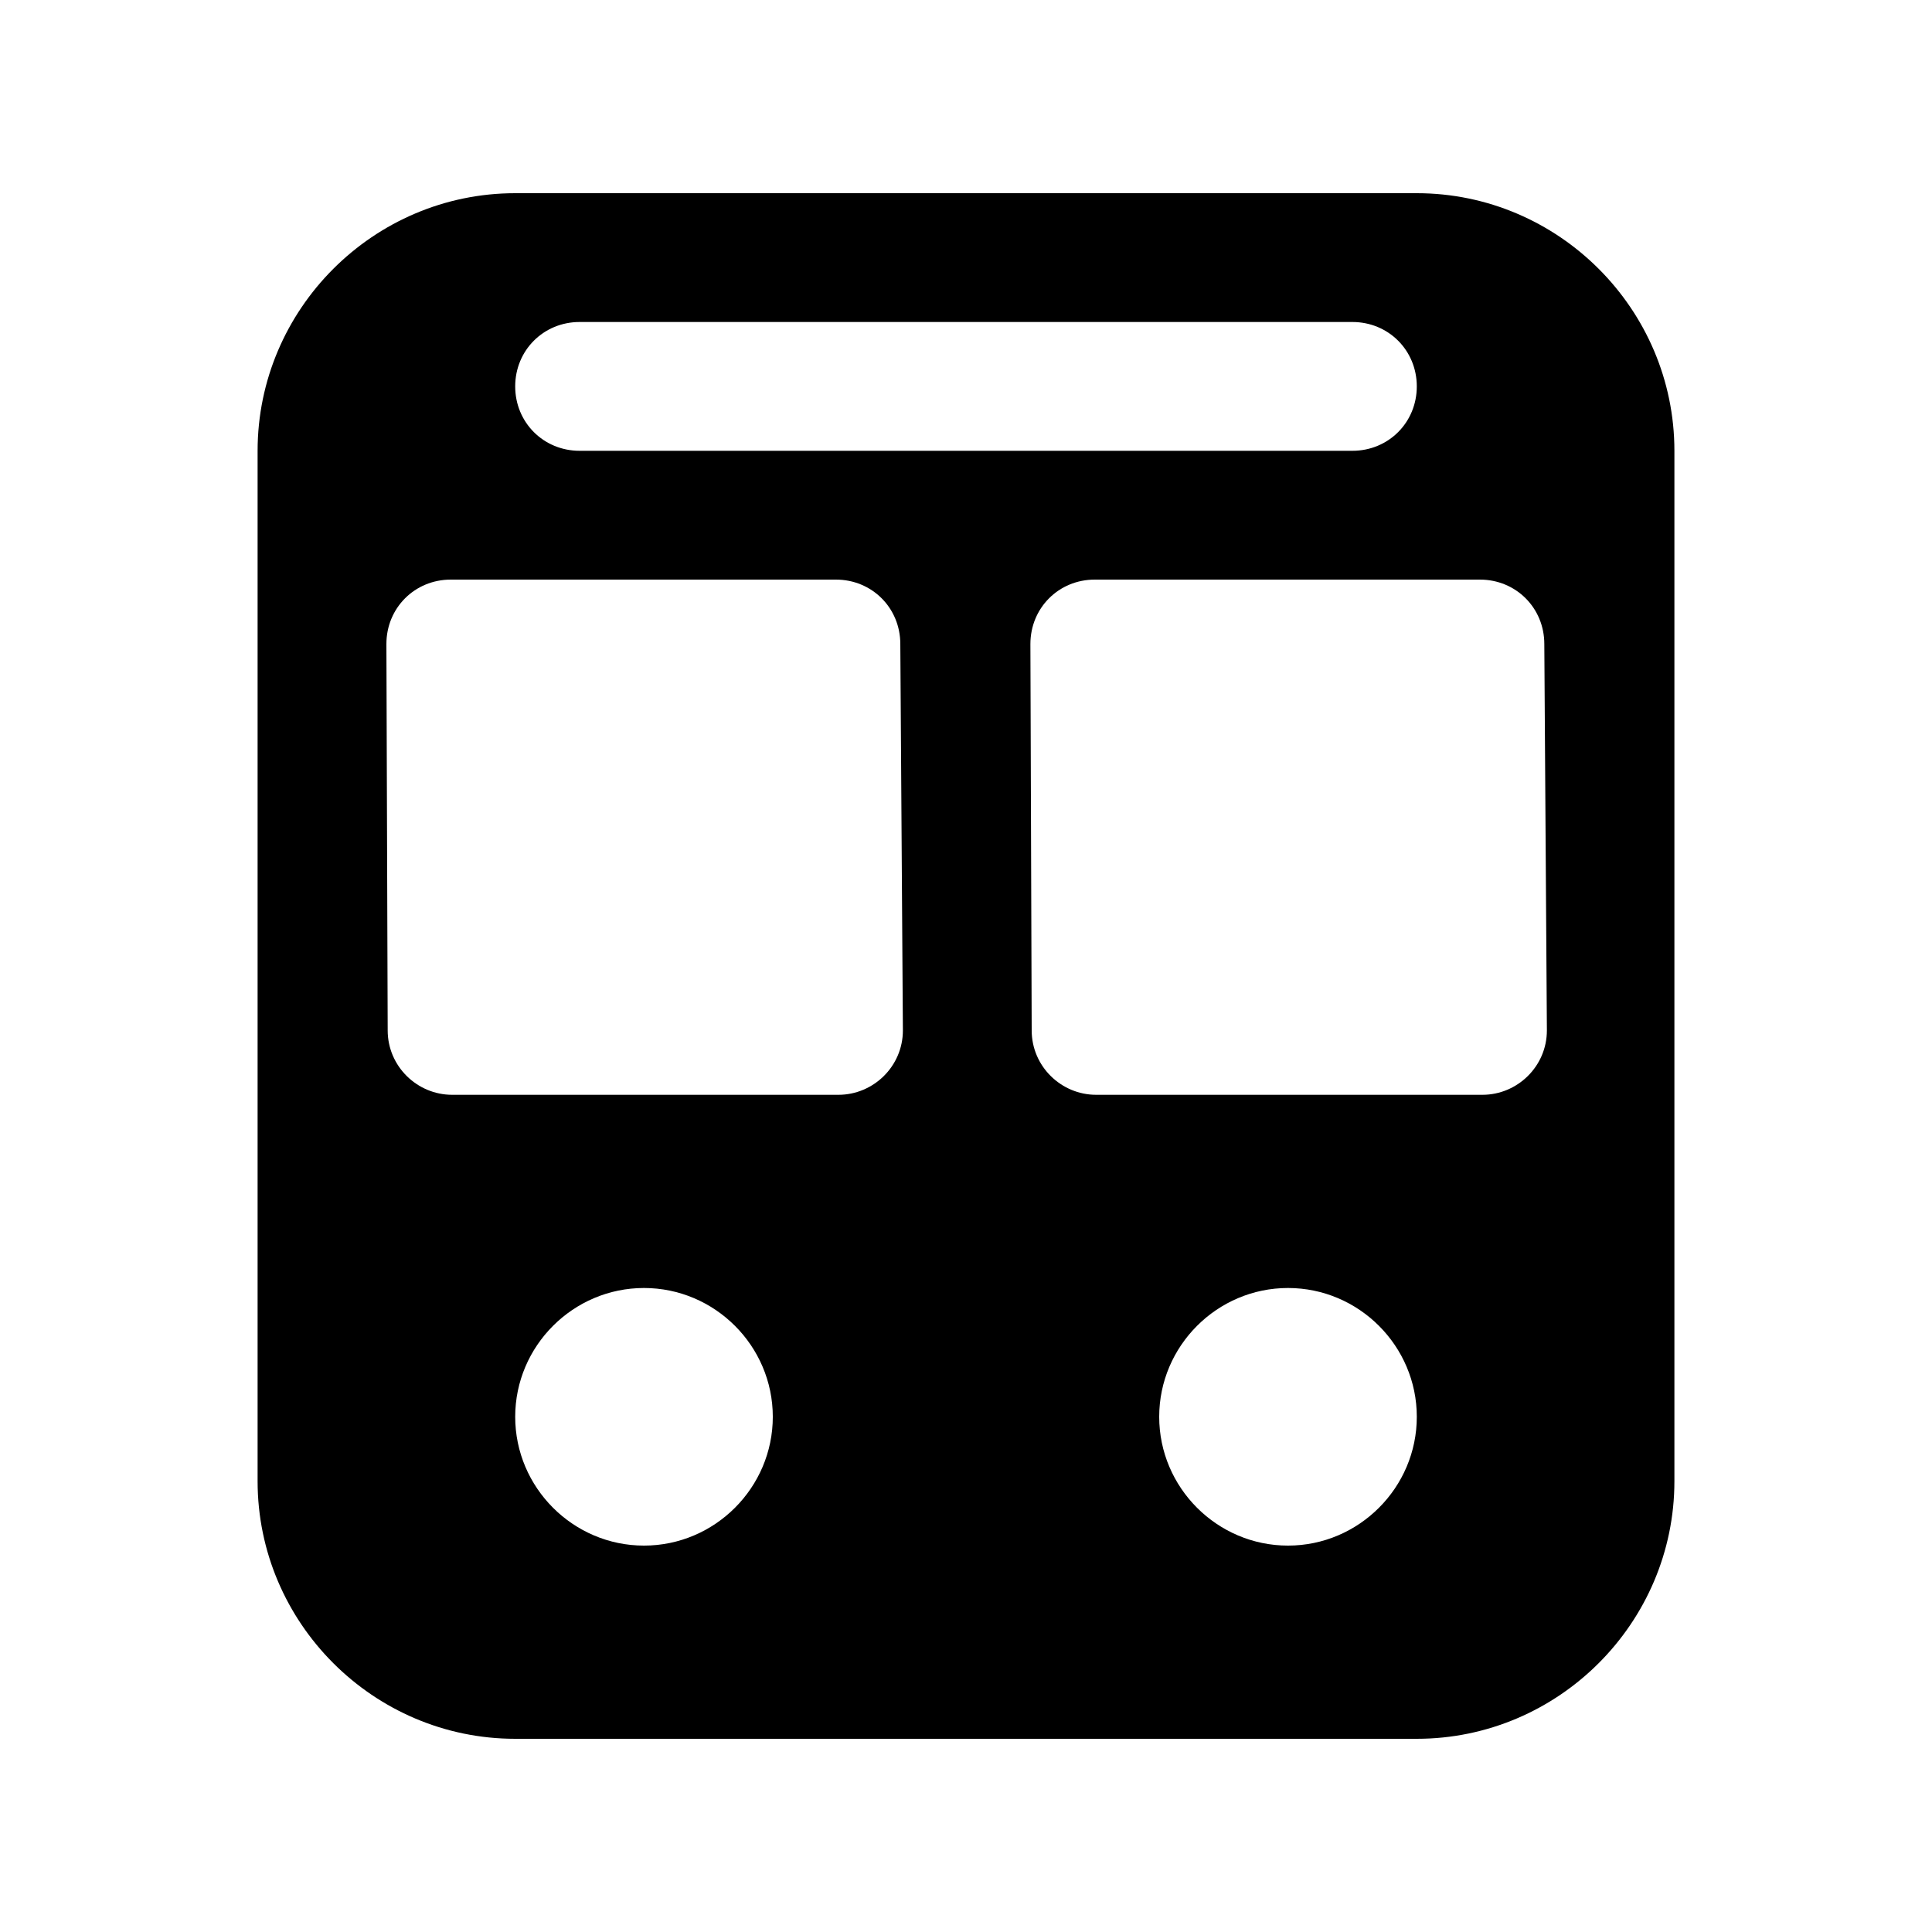 <?xml version="1.0" encoding="UTF-8"?>
<svg id="transit" width="15" height="15" version="1.1" viewBox="0 0 15 15" xmlns="http://www.w3.org/2000/svg">
 <path d="m13 3.5v8c0 1.1-0.9 2-2 2h-7c-1.1 0-2-0.9-2-2v-8c0-1.1 0.9-2 2-2h7c1.1 0 2 0.9 2 2zm-4 7.5c0 0.55 0.45 1 1 1s1-0.45 1-1-0.45-1-1-1-1 0.45-1 1zm-3 0c0-0.55-0.45-1-1-1s-1 0.45-1 1 0.45 1 1 1 1-0.45 1-1zm-3-6 0.01 3c0 0.28 0.23 0.5 0.5 0.5h3c0.27 0 0.5-0.22 0.5-0.5l-0.02-3c0-0.28-0.22-0.5-0.5-0.5h-2.99c-0.28 0-0.5 0.22-0.5 0.5zm5 0 0.01 3c0 0.28 0.23 0.5 0.5 0.5h3c0.27 0 0.5-0.22 0.5-0.5l-0.02-3c0-0.28-0.22-0.5-0.5-0.5h-2.99c-0.28 0-0.5 0.22-0.5 0.5zm-4-2c0 0.28 0.22 0.5 0.5 0.5h6c0.28 0 0.5-0.22 0.5-0.5s-0.22-0.5-0.5-0.5h-6c-0.28 0-0.5 0.22-0.5 0.5z"/>
</svg>
